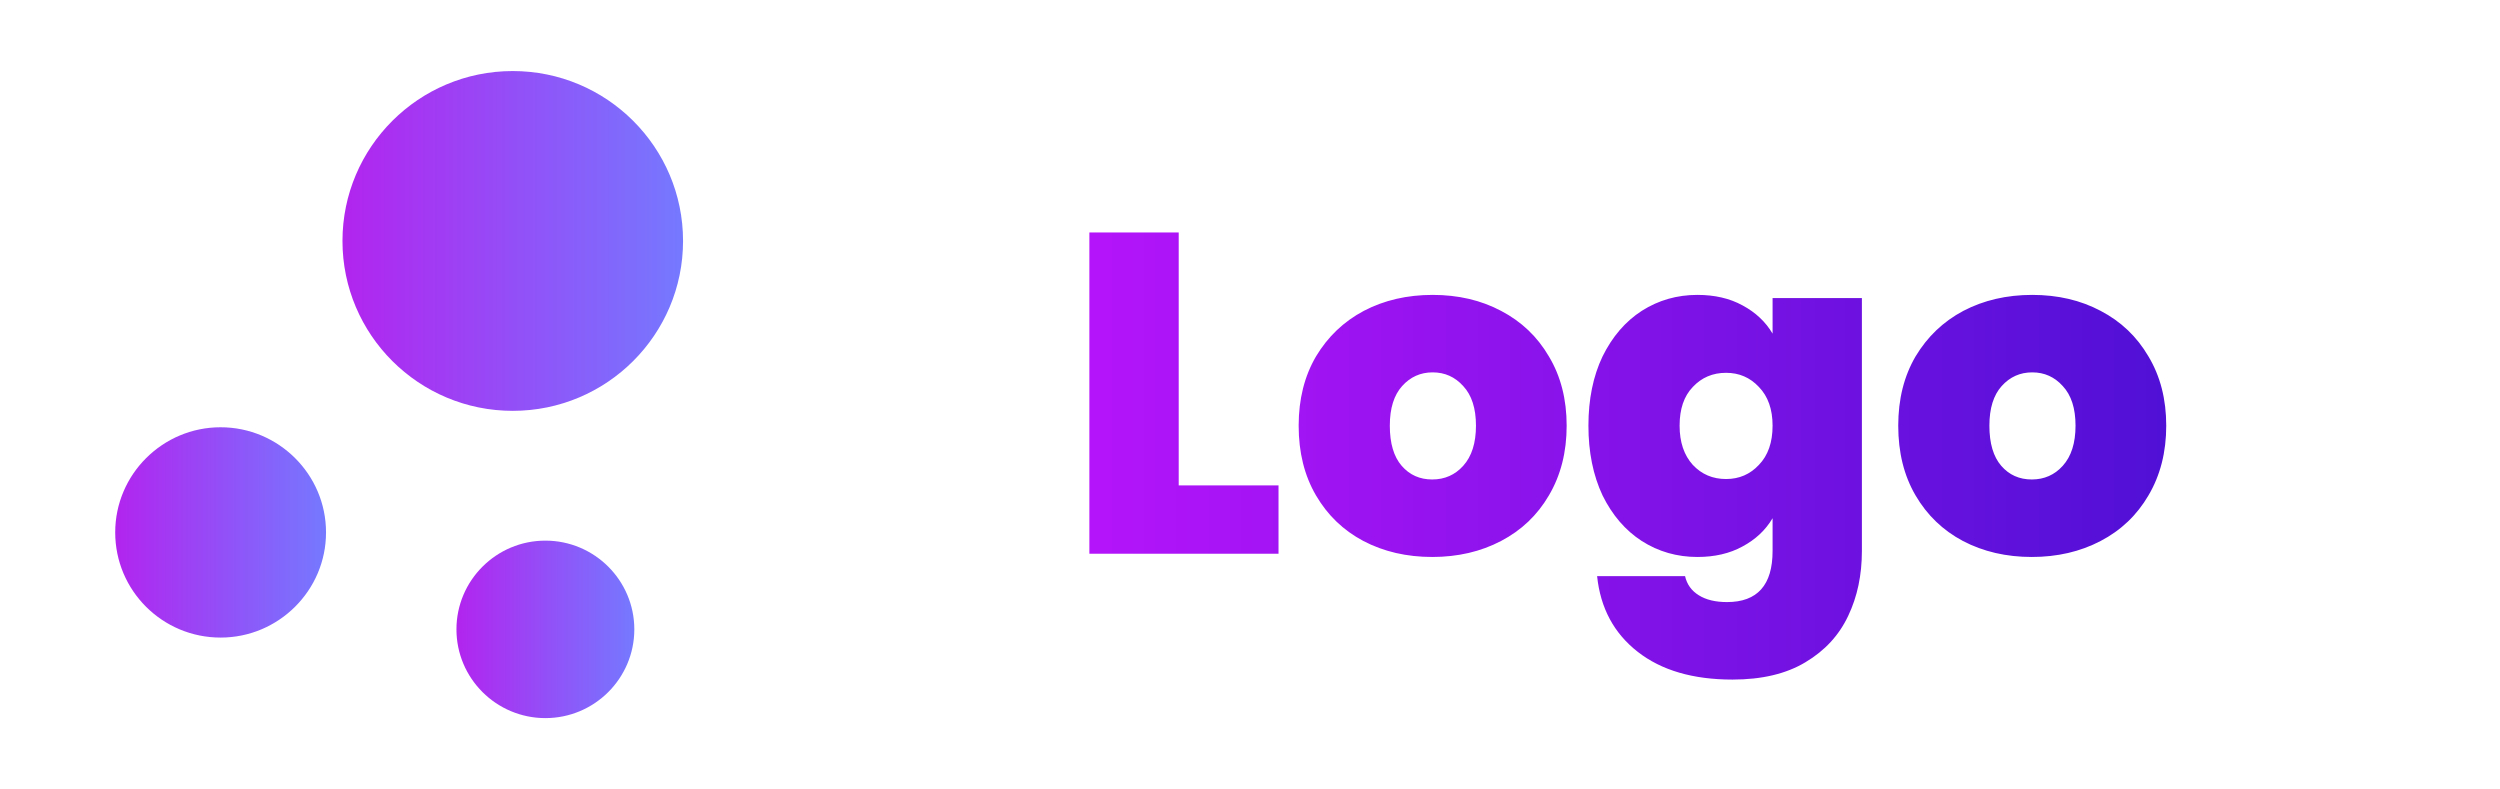 <svg width="95" height="30" viewBox="0 0 95 30" fill="none" xmlns="http://www.w3.org/2000/svg">
<g clip-path="url(#clip0_129_1430)">
<path d="M19.485 2.7C15.913 2.7 13.014 5.592 13.014 9.156C13.014 12.72 15.913 15.612 19.485 15.612C23.057 15.612 25.956 12.72 25.956 9.156C25.956 5.592 23.057 2.7 19.485 2.7Z" fill="url(#paint0_linear_129_1430)"/>
<path d="M8.383 16.236C6.182 16.236 4.378 18.024 4.378 20.232C4.378 22.44 6.17 24.228 8.383 24.228C10.584 24.228 12.389 22.44 12.389 20.232C12.389 18.024 10.584 16.236 8.383 16.236Z" fill="url(#paint1_linear_129_1430)"/>
<path d="M20.725 20.544C18.86 20.544 17.345 22.056 17.345 23.916C17.345 25.776 18.86 27.288 20.725 27.288C22.589 27.288 24.104 25.776 24.104 23.916C24.104 22.056 22.589 20.544 20.725 20.544Z" fill="url(#paint2_linear_129_1430)"/>
<path d="M44.791 18.445H48.584V21.043H41.396V8.833H44.791V18.445ZM54.424 21.165C53.454 21.165 52.582 20.963 51.809 20.558C51.047 20.154 50.446 19.577 50.008 18.826C49.569 18.076 49.349 17.193 49.349 16.176C49.349 15.172 49.569 14.294 50.008 13.544C50.458 12.793 51.064 12.216 51.826 11.812C52.6 11.408 53.471 11.206 54.441 11.206C55.411 11.206 56.277 11.408 57.039 11.812C57.813 12.216 58.419 12.793 58.858 13.544C59.308 14.294 59.533 15.172 59.533 16.176C59.533 17.181 59.308 18.064 58.858 18.826C58.419 19.577 57.813 20.154 57.039 20.558C56.266 20.963 55.394 21.165 54.424 21.165ZM54.424 18.22C54.898 18.22 55.29 18.047 55.602 17.701C55.925 17.343 56.087 16.835 56.087 16.176C56.087 15.518 55.925 15.016 55.602 14.67C55.29 14.323 54.903 14.15 54.441 14.15C53.98 14.15 53.593 14.323 53.281 14.67C52.969 15.016 52.813 15.518 52.813 16.176C52.813 16.846 52.963 17.354 53.264 17.701C53.564 18.047 53.951 18.22 54.424 18.22ZM64.5 11.206C65.158 11.206 65.73 11.338 66.215 11.604C66.711 11.87 67.092 12.227 67.358 12.678V11.327H70.752V20.939C70.752 21.852 70.579 22.672 70.233 23.399C69.886 24.138 69.344 24.727 68.605 25.166C67.877 25.604 66.954 25.824 65.834 25.824C64.332 25.824 63.132 25.472 62.231 24.767C61.33 24.063 60.816 23.105 60.69 21.892H64.032C64.102 22.204 64.275 22.446 64.552 22.619C64.829 22.793 65.187 22.879 65.626 22.879C66.78 22.879 67.358 22.233 67.358 20.939V19.692C67.092 20.143 66.711 20.501 66.215 20.766C65.73 21.032 65.158 21.165 64.5 21.165C63.726 21.165 63.022 20.963 62.387 20.558C61.763 20.154 61.267 19.577 60.897 18.826C60.539 18.064 60.36 17.181 60.36 16.176C60.36 15.172 60.539 14.294 60.897 13.544C61.267 12.793 61.763 12.216 62.387 11.812C63.022 11.408 63.726 11.206 64.5 11.206ZM67.358 16.176C67.358 15.553 67.185 15.062 66.838 14.704C66.503 14.346 66.088 14.167 65.591 14.167C65.083 14.167 64.662 14.346 64.327 14.704C63.992 15.051 63.825 15.541 63.825 16.176C63.825 16.8 63.992 17.297 64.327 17.666C64.662 18.024 65.083 18.203 65.591 18.203C66.088 18.203 66.503 18.024 66.838 17.666C67.185 17.308 67.358 16.811 67.358 16.176ZM77.207 21.165C76.238 21.165 75.366 20.963 74.592 20.558C73.83 20.154 73.23 19.577 72.791 18.826C72.352 18.076 72.133 17.193 72.133 16.176C72.133 15.172 72.352 14.294 72.791 13.544C73.241 12.793 73.847 12.216 74.609 11.812C75.383 11.408 76.255 11.206 77.225 11.206C78.195 11.206 79.061 11.408 79.823 11.812C80.597 12.216 81.203 12.793 81.641 13.544C82.092 14.294 82.317 15.172 82.317 16.176C82.317 17.181 82.092 18.064 81.641 18.826C81.203 19.577 80.597 20.154 79.823 20.558C79.049 20.963 78.177 21.165 77.207 21.165ZM77.207 18.22C77.681 18.22 78.073 18.047 78.385 17.701C78.709 17.343 78.87 16.835 78.87 16.176C78.87 15.518 78.709 15.016 78.385 14.67C78.073 14.323 77.687 14.15 77.225 14.15C76.763 14.15 76.376 14.323 76.064 14.67C75.753 15.016 75.597 15.518 75.597 16.176C75.597 16.846 75.747 17.354 76.047 17.701C76.347 18.047 76.734 18.22 77.207 18.22Z" fill="url(#paint3_linear_129_1430)"/>
</g>
<defs>
<linearGradient id="paint0_linear_129_1430" x1="13.014" y1="9.156" x2="25.956" y2="9.156" gradientUnits="userSpaceOnUse">
<stop stop-color="#B224EF"/>
<stop offset="1" stop-color="#7579FF"/>
</linearGradient>
<linearGradient id="paint1_linear_129_1430" x1="4.378" y1="20.232" x2="12.389" y2="20.232" gradientUnits="userSpaceOnUse">
<stop stop-color="#B224EF"/>
<stop offset="1" stop-color="#7579FF"/>
</linearGradient>
<linearGradient id="paint2_linear_129_1430" x1="17.345" y1="23.916" x2="24.104" y2="23.916" gradientUnits="userSpaceOnUse">
<stop stop-color="#B224EF"/>
<stop offset="1" stop-color="#7579FF"/>
</linearGradient>
<linearGradient id="paint3_linear_129_1430" x1="35.895" y1="21" x2="82.99" y2="21" gradientUnits="userSpaceOnUse">
<stop stop-color="#C215FF"/>
<stop offset="1" stop-color="#4F10D5"/>
</linearGradient>
<clipPath id="clip0_129_1430">
<rect width="93.817" height="28.8" fill="white" transform="translate(0.733 0.6)"/>
</clipPath>
</defs>
</svg>
